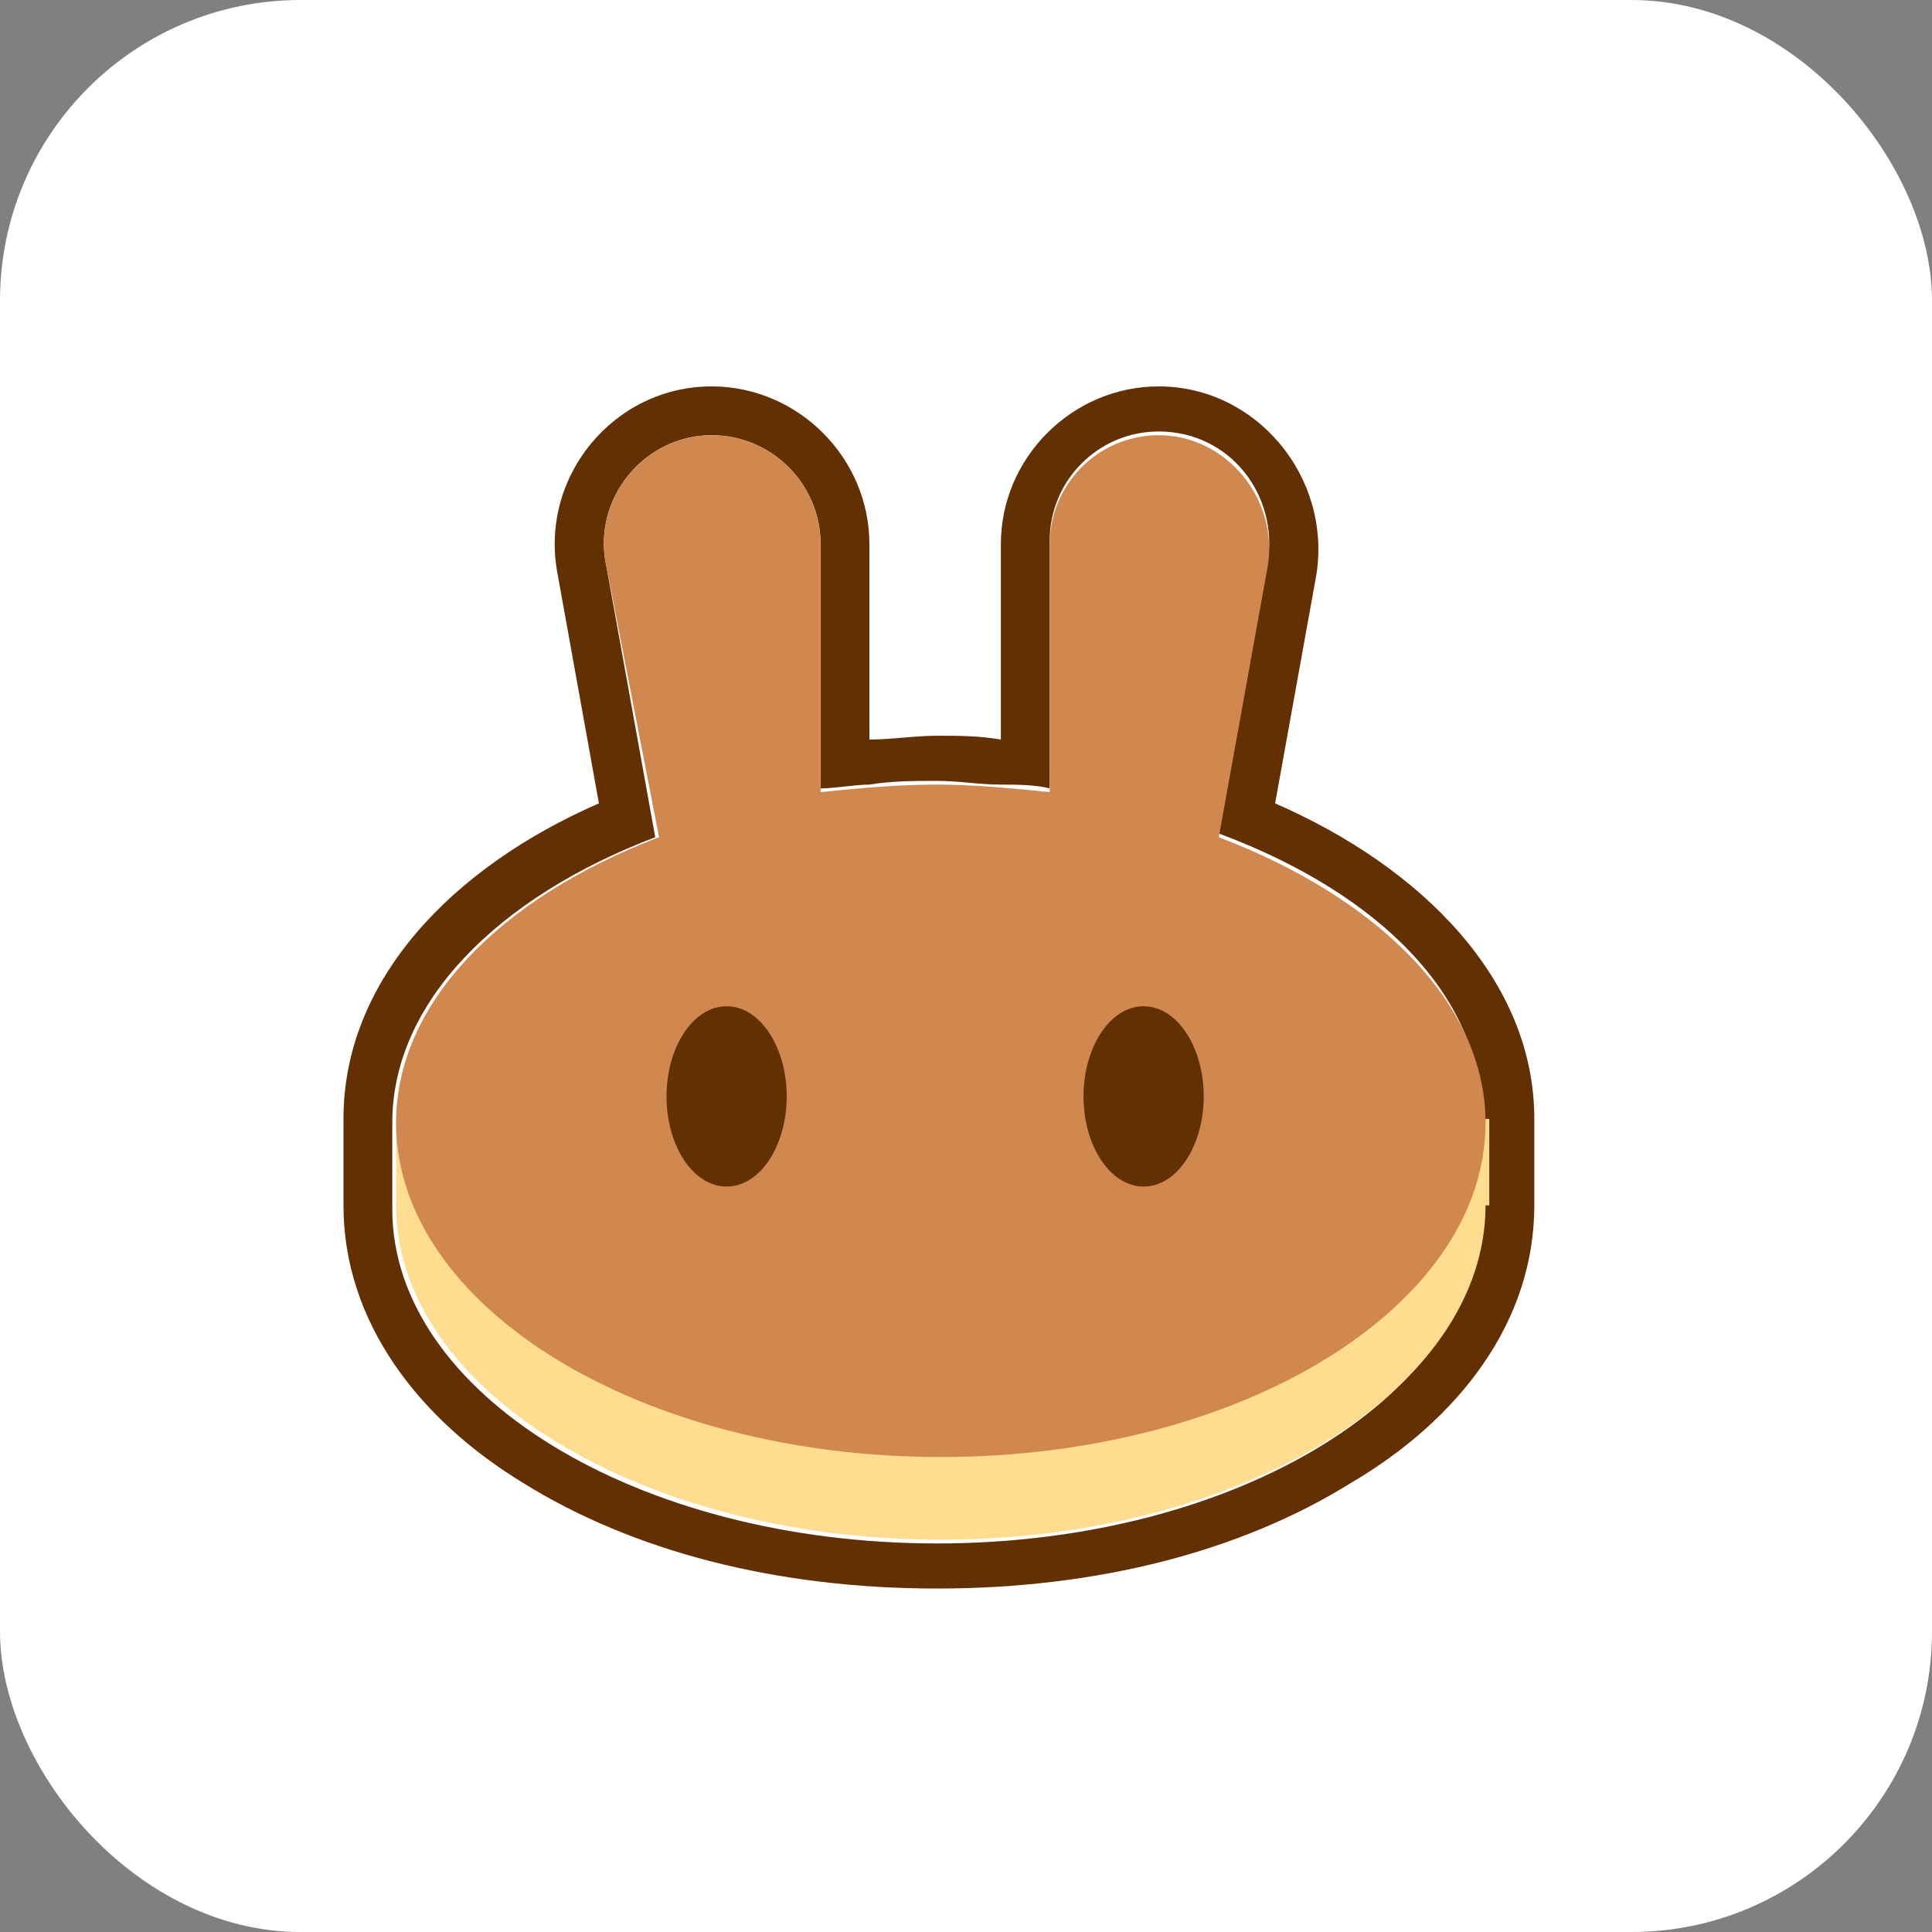 <svg width="45" height="45" viewBox="0 0 45 45" fill="none" xmlns="http://www.w3.org/2000/svg">
<rect x="0" y="0" width="45" height="45" fill="#808080" stroke="none"/>
<rect width="45" height="45" rx="7" fill="white"/>
<g clip-path="url(#clip0_6520_10678)">
<path fill-rule="evenodd" clip-rule="evenodd" d="M12.988 13.375C12.55 11.1 14.3 9 16.575 9C18.587 9 20.25 10.662 20.25 12.675V17.225C20.775 17.225 21.3 17.137 21.825 17.137C22.35 17.137 22.788 17.137 23.312 17.225V12.675C23.312 10.662 24.975 9 26.988 9C29.262 9 31.012 11.1 30.663 13.375L29.7 18.712C33.112 20.2 35.737 22.825 35.737 26.062V28.075C35.737 30.788 33.987 33.062 31.45 34.55C28.913 36.125 25.587 37 21.825 37C18.062 37 14.738 36.125 12.2 34.55C9.75 33.062 8 30.788 8 28.075V26.062C8 22.825 10.537 20.2 13.95 18.712L12.988 13.375ZM28.387 19.413L29.525 13.113C29.788 11.537 28.65 10.05 26.988 10.05C25.587 10.05 24.45 11.188 24.45 12.588V18.363C24.1 18.275 23.663 18.275 23.312 18.275C22.788 18.275 22.35 18.188 21.825 18.188C21.3 18.188 20.775 18.188 20.25 18.275C19.9 18.275 19.462 18.363 19.113 18.363V12.675C19.113 11.275 17.975 10.137 16.575 10.137C15 10.137 13.775 11.625 14.125 13.2L15.262 19.5C11.588 20.9 9.137 23.35 9.137 26.15V28.163C9.137 32.45 14.825 35.95 21.825 35.95C28.825 35.95 34.513 32.45 34.513 28.163V26.15C34.6 23.262 32.15 20.812 28.387 19.413Z" fill="#633001"/>
<path d="M34.601 28.075C34.601 32.362 28.913 35.862 21.913 35.862C14.913 35.862 9.226 32.362 9.226 28.075V26.062H34.688V28.075H34.601Z" fill="#FEDC90"/>
<path fill-rule="evenodd" clip-rule="evenodd" d="M14.126 13.2C13.776 11.625 15.001 10.137 16.576 10.137C17.976 10.137 19.113 11.275 19.113 12.675V18.45C19.988 18.362 20.863 18.275 21.826 18.275C22.701 18.275 23.576 18.362 24.451 18.45V12.675C24.451 11.275 25.588 10.137 26.988 10.137C28.563 10.137 29.788 11.625 29.526 13.2L28.388 19.5C32.063 20.9 34.601 23.35 34.601 26.15C34.601 30.437 28.913 33.937 21.913 33.937C14.913 33.937 9.226 30.437 9.226 26.15C9.226 23.35 11.676 20.9 15.351 19.5L14.126 13.2Z" fill="#D1884F"/>
<path d="M18.324 25.538C18.324 26.675 17.712 27.637 16.924 27.637C16.137 27.637 15.524 26.675 15.524 25.538C15.524 24.4 16.137 23.438 16.924 23.438C17.712 23.438 18.324 24.4 18.324 25.538Z" fill="#633001"/>
<path d="M28.037 25.538C28.037 26.675 27.425 27.637 26.637 27.637C25.85 27.637 25.237 26.675 25.237 25.538C25.237 24.4 25.85 23.438 26.637 23.438C27.425 23.438 28.037 24.4 28.037 25.538Z" fill="#633001"/>
</g>
<defs>
<clipPath id="clip0_6520_10678">
<rect width="27.738" height="28" fill="white" transform="translate(8 9)"/>
</clipPath>
</defs>
</svg>
